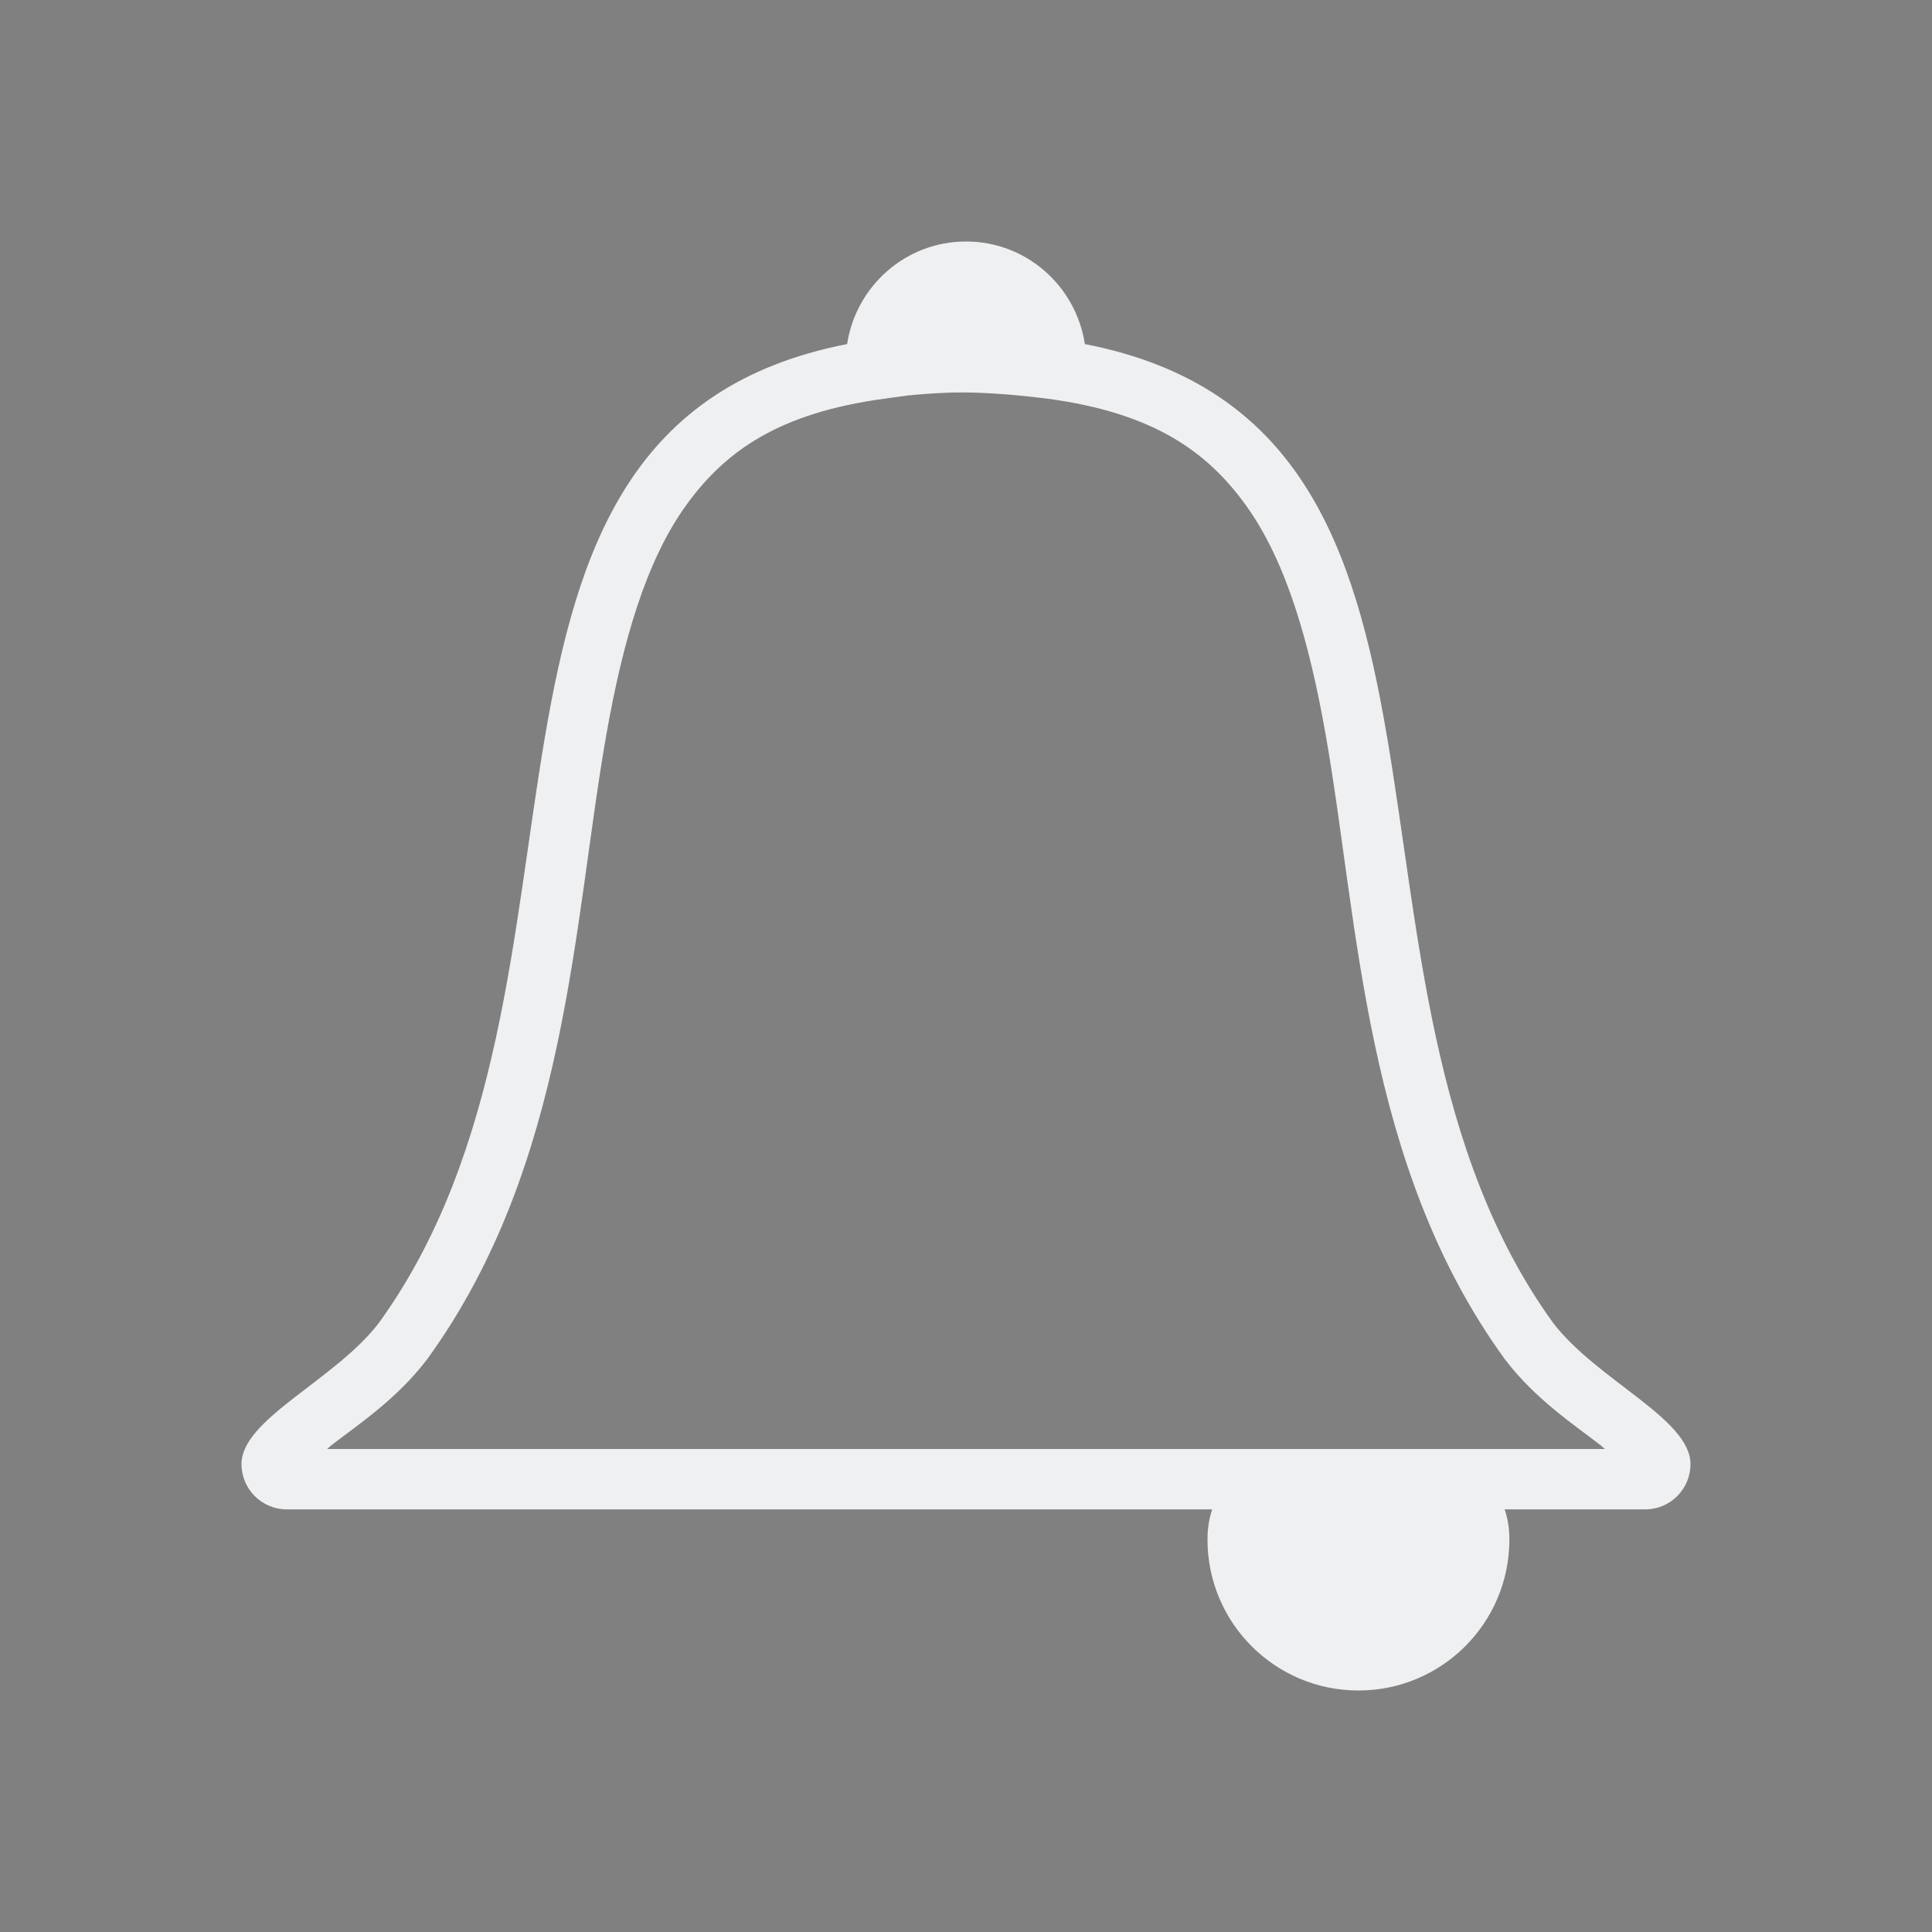 <svg xmlns="http://www.w3.org/2000/svg"  width="32" height="32" version="1.1">
<rect width="100%" height="100%" fill="#808080" stroke="none"/>
<defs id="rounded">
    <style type="text/css" id="current-color-scheme">
        .ColorScheme-Text {
        color:#eff0f1;
        }
        .ColorScheme-NegativeText {
        color:#da4453;
        }
        .ColorScheme-Highlight {
        color:#3daee9;
        }
        .ColorScheme-Background {
        color:#31363b;
      }
      .ColorScheme-ButtonBackground {
        color:#444c53;
      }
    </style>
</defs>
 <g id="22-22-kalarm" transform="translate(0,-22)">
  <rect  style="opacity:0.001" width="22" height="22" x="0" y="0"/>
  <path  style="opacity:1;fill:currentColor" class="ColorScheme-Text" d="m 11,3 a 1,1 0 0 0 -0.381,0.076 c -0.005,0.002 -0.01,0.005 -0.016,0.008 a 1,1 0 0 0 -0.309,0.207 c -0.001,0.001 -0.003,0.003 -0.004,0.004 A 1,1 0 0 0 10.078,3.611 1,1 0 0 0 10,4 1,1 0 0 0 10.002,4.07 c 1.18e-4,0.002 -1.31e-4,0.004 0,0.006 C 4.851,4.781 7.304,11.091 4.518,14.941 4.034,15.574 3,16 3,16.5 3,16.776 3.224,17 3.5,17 H 4.5 8 11 11.002 13 14.088 A 1.5,1.5 0 0 0 14,17.5 1.5,1.5 0 0 0 15.5,19 1.5,1.5 0 0 0 17,17.5 1.5,1.5 0 0 0 16.912,17 h 0.59 1 c 0.276,0 0.5,-0.224 0.5,-0.5 0,-0.5 -1.034,-0.926 -1.518,-1.559 C 14.698,11.091 17.151,4.781 12,4.076 c 0.002,-0.025 0.002,-0.051 0.002,-0.076 0,-0.004 -0.002,-0.008 -0.002,-0.012 A 1,1 0 0 0 11.928,3.627 c -0.005,-0.012 -0.011,-0.022 -0.016,-0.033 a 1,1 0 0 0 -0.195,-0.291 1,1 0 0 0 -0.004,-0.004 c -0.004,-0.004 -0.008,-0.008 -0.012,-0.012 A 1,1 0 0 0 11.396,3.082 1,1 0 0 0 11.391,3.078 c -0.001,-4.888e-4 -0.003,4.846e-4 -0.004,0 A 1,1 0 0 0 11.002,3 1,1 0 0 0 11,3 Z m 0,2 a 1,1 0 0 0 0.002,0 c 1.56,0 2.246,0.381 2.723,0.951 0.476,0.57 0.757,1.507 0.955,2.695 C 15.042,10.818 15.202,13.778 17.141,16 H 15.5 13 11.002 11 8 4.861 C 6.8,13.778 6.96,10.818 7.322,8.646 7.52,7.459 7.801,6.522 8.277,5.951 8.754,5.381 9.44,5 11,5 Z"/>
 </g>
 <g id="22-22-kalarm-disabled" transform="translate(32,-22)">
  <rect  style="opacity:0.001" width="22" height="22" x="0" y="0"/>
  <path  style="opacity:0.5;fill:currentColor" class="ColorScheme-Text" d="m 11,3 a 1,1 0 0 0 -0.381,0.076 c -0.005,0.002 -0.01,0.005 -0.016,0.008 a 1,1 0 0 0 -0.309,0.207 c -0.001,0.001 -0.003,0.003 -0.004,0.004 A 1,1 0 0 0 10.078,3.611 1,1 0 0 0 10,4 1,1 0 0 0 10.002,4.07 c 1.18e-4,0.002 -1.31e-4,0.004 0,0.006 C 4.851,4.781 7.304,11.091 4.518,14.941 4.034,15.574 3,16 3,16.5 3,16.776 3.224,17 3.5,17 H 4.5 8 11 11.002 13 14.088 A 1.5,1.5 0 0 0 14,17.5 1.5,1.5 0 0 0 15.5,19 1.5,1.5 0 0 0 17,17.5 1.5,1.5 0 0 0 16.912,17 h 0.59 1 c 0.276,0 0.5,-0.224 0.5,-0.5 0,-0.5 -1.034,-0.926 -1.518,-1.559 C 14.698,11.091 17.151,4.781 12,4.076 c 0.002,-0.025 0.002,-0.051 0.002,-0.076 0,-0.004 -0.002,-0.008 -0.002,-0.012 A 1,1 0 0 0 11.928,3.627 c -0.005,-0.012 -0.011,-0.022 -0.016,-0.033 a 1,1 0 0 0 -0.195,-0.291 1,1 0 0 0 -0.004,-0.004 c -0.004,-0.004 -0.008,-0.008 -0.012,-0.012 A 1,1 0 0 0 11.396,3.082 1,1 0 0 0 11.391,3.078 c -0.001,-4.888e-4 -0.003,4.846e-4 -0.004,0 A 1,1 0 0 0 11.002,3 1,1 0 0 0 11,3 Z m 0,2 a 1,1 0 0 0 0.002,0 c 1.56,0 2.246,0.381 2.723,0.951 0.476,0.57 0.757,1.507 0.955,2.695 C 15.042,10.818 15.202,13.778 17.141,16 H 15.5 13 11.002 11 8 4.861 C 6.8,13.778 6.96,10.818 7.322,8.646 7.52,7.459 7.801,6.522 8.277,5.951 8.754,5.381 9.44,5 11,5 Z"/>
 </g>
 <g id="22-22-kalarm-partdisabled" transform="translate(64,-22)">
  <rect  style="opacity:0.001" width="22" height="22" x="0" y="0"/>
  <path  style="opacity:0.5;fill:currentColor" class="ColorScheme-Text" d="m 11,3 a 1,1 0 0 0 -0.381,0.076 c -0.005,0.002 -0.01,0.005 -0.016,0.008 a 1,1 0 0 0 -0.309,0.207 c -0.001,0.001 -0.003,0.003 -0.004,0.004 A 1,1 0 0 0 10.078,3.611 1,1 0 0 0 10,4 1,1 0 0 0 10.002,4.07 c 1.18e-4,0.002 -1.31e-4,0.004 0,0.006 C 4.851,4.781 7.304,11.091 4.518,14.941 4.034,15.574 3,16 3,16.5 3,16.776 3.224,17 3.5,17 H 4.5 8 11 11.002 13 14.088 A 1.5,1.5 0 0 0 14,17.5 1.5,1.5 0 0 0 15.5,19 1.5,1.5 0 0 0 17,17.5 1.5,1.5 0 0 0 16.912,17 h 0.59 1 c 0.276,0 0.5,-0.224 0.5,-0.5 0,-0.5 -1.034,-0.926 -1.518,-1.559 C 14.698,11.091 17.151,4.781 12,4.076 c 0.002,-0.025 0.002,-0.051 0.002,-0.076 0,-0.004 -0.002,-0.008 -0.002,-0.012 A 1,1 0 0 0 11.928,3.627 c -0.005,-0.012 -0.011,-0.022 -0.016,-0.033 a 1,1 0 0 0 -0.195,-0.291 1,1 0 0 0 -0.004,-0.004 c -0.004,-0.004 -0.008,-0.008 -0.012,-0.012 A 1,1 0 0 0 11.396,3.082 1,1 0 0 0 11.391,3.078 c -0.001,-4.888e-4 -0.003,4.846e-4 -0.004,0 A 1,1 0 0 0 11.002,3 1,1 0 0 0 11,3 Z m 0,2 a 1,1 0 0 0 0.002,0 c 1.56,0 2.246,0.381 2.723,0.951 0.476,0.57 0.757,1.507 0.955,2.695 C 15.042,10.818 15.202,13.778 17.141,16 H 15.5 13 11.002 11 8 4.861 C 6.8,13.778 6.96,10.818 7.322,8.646 7.52,7.459 7.801,6.522 8.277,5.951 8.754,5.381 9.44,5 11,5 Z"/>
 </g>
 <g id="kalarm">
  <rect  style="opacity:0.001" width="32" height="32" x="0" y="0"/>
  <path  style="opacity:1;fill:currentColor" class="ColorScheme-Text" d="M 16 4 C 14.999 4 14.178 4.739 14.031 5.699 C 6.936 7.079 10.365 16.26 6.275 21.912 C 5.55 22.861 4 23.5 4 24.25 C 4 24.664 4.336 25 4.75 25 L 6.25 25 L 11.5 25 L 15.998 25 L 16.002 25 L 18.998 25 L 20.078 25 C 20.032 25.138 20 25.296 20 25.5 C 20 26.881 21.119 28 22.5 28 C 23.881 28 25 26.881 25 25.5 C 25 25.296 24.968 25.138 24.922 25 L 25.75 25 L 27.25 25 C 27.664 25 28 24.664 28 24.25 C 28 23.5 26.45 22.861 25.725 21.912 C 21.635 16.26 25.064 7.079 17.969 5.699 C 17.822 4.739 17.001 4 16 4 z M 15.936 6.5 C 16.607 6.501 17.355 6.605 17.355 6.605 L 17.359 6.605 L 17.363 6.605 C 19.086 6.841 19.984 7.46 20.643 8.379 C 21.301 9.298 21.682 10.612 21.957 12.168 C 22.506 15.28 22.591 19.288 24.914 22.498 L 24.922 22.51 L 24.93 22.52 C 25.435 23.181 26.073 23.598 26.52 23.945 C 26.549 23.968 26.554 23.978 26.582 24 L 25.75 24 L 18.998 24 L 16.002 24 L 15.998 24 L 11.5 24 L 6.25 24 L 5.418 24 C 5.446 23.978 5.451 23.968 5.48 23.945 C 5.927 23.598 6.565 23.181 7.07 22.52 L 7.078 22.51 L 7.086 22.498 C 9.409 19.288 9.494 15.28 10.043 12.168 C 10.318 10.612 10.699 9.298 11.357 8.379 C 12.016 7.46 12.914 6.841 14.637 6.605 L 15.047 6.549 L 15.051 6.549 C 15.297 6.524 15.624 6.5 15.936 6.5 z"/>
 </g>
 <g id="kalarm-disabled" transform="translate(32)">
  <rect  style="opacity:0.001" width="32" height="32" x="0" y="0"/>
  <path  style="opacity:0.5;fill:currentColor" class="ColorScheme-Text" d="M 16,4 C 14.999,4 14.178,4.739 14.031,5.699 6.936,7.079 10.365,16.26 6.275,21.912 5.55,22.861 4,23.5 4,24.25 4,24.664 4.336,25 4.75,25 h 1.5 5.25 4.498 0.004 2.996 1.08 C 20.032,25.138 20,25.296 20,25.5 c 0,1.381 1.119,2.5 2.5,2.5 1.381,0 2.5,-1.119 2.5,-2.5 0,-0.204 -0.032,-0.362 -0.078,-0.5 H 25.75 27.25 C 27.664,25 28,24.664 28,24.25 28,23.5 26.45,22.861 25.725,21.912 21.635,16.26 25.064,7.079 17.969,5.699 17.822,4.739 17.001,4 16,4 Z m -0.064,2.5 c 0.672,0.001 1.42,0.105 1.42,0.105 h 0.004 0.004 c 1.722,0.236 2.621,0.855 3.279,1.773 0.658,0.919 1.04,2.233 1.314,3.789 0.549,3.112 0.634,7.12 2.957,10.33 l 0.008,0.012 0.008,0.01 c 0.506,0.662 1.143,1.078 1.59,1.426 0.03,0.023 0.035,0.032 0.062,0.055 H 25.75 18.998 16.002 15.998 11.5 6.25 5.418 c 0.028,-0.022 0.033,-0.032 0.062,-0.055 0.447,-0.348 1.084,-0.764 1.59,-1.426 l 0.008,-0.01 0.008,-0.012 C 9.409,19.288 9.494,15.28 10.043,12.168 c 0.275,-1.556 0.656,-2.87 1.314,-3.789 0.658,-0.919 1.557,-1.538 3.279,-1.773 l 0.41,-0.057 h 0.004 C 15.297,6.524 15.624,6.5 15.936,6.5 Z"/>
 </g>
 <g id="kalarm-partdisabled" transform="translate(64)">
  <rect  style="opacity:0.001" width="32" height="32" x="0" y="0"/>
  <path  style="opacity:0.5;fill:currentColor" class="ColorScheme-Text" d="M 16,4 C 14.999,4 14.178,4.739 14.031,5.699 6.936,7.079 10.365,16.26 6.275,21.912 5.55,22.861 4,23.5 4,24.25 4,24.664 4.336,25 4.75,25 h 1.5 5.25 4.498 0.004 2.996 1.08 C 20.032,25.138 20,25.296 20,25.5 20,26.881 21.119,28 22.5,28 23.881,28 25,26.881 25,25.5 25,25.296 24.968,25.138 24.922,25 H 25.75 27.25 C 27.664,25 28,24.664 28,24.25 28,23.5 26.45,22.861 25.725,21.912 21.635,16.26 25.064,7.079 17.969,5.699 17.822,4.739 17.001,4 16,4 Z m -0.064,2.5 c 0.672,0.001 1.42,0.105 1.42,0.105 h 0.004 0.004 c 1.722,0.236 2.621,0.855 3.279,1.773 0.658,0.919 1.04,2.233 1.314,3.789 0.549,3.112 0.634,7.12 2.957,10.33 l 0.008,0.012 0.008,0.01 c 0.506,0.662 1.143,1.078 1.59,1.426 0.03,0.023 0.035,0.032 0.062,0.055 H 25.75 18.998 16.002 15.998 11.5 6.25 5.418 c 0.028,-0.022 0.033,-0.032 0.062,-0.055 0.447,-0.348 1.084,-0.764 1.59,-1.426 l 0.008,-0.01 0.008,-0.012 C 9.409,19.288 9.494,15.28 10.043,12.168 c 0.275,-1.556 0.656,-2.87 1.314,-3.789 0.658,-0.919 1.557,-1.538 3.279,-1.773 l 0.41,-0.057 h 0.004 C 15.297,6.524 15.624,6.5 15.936,6.5 Z"/>
 </g>
</svg>
